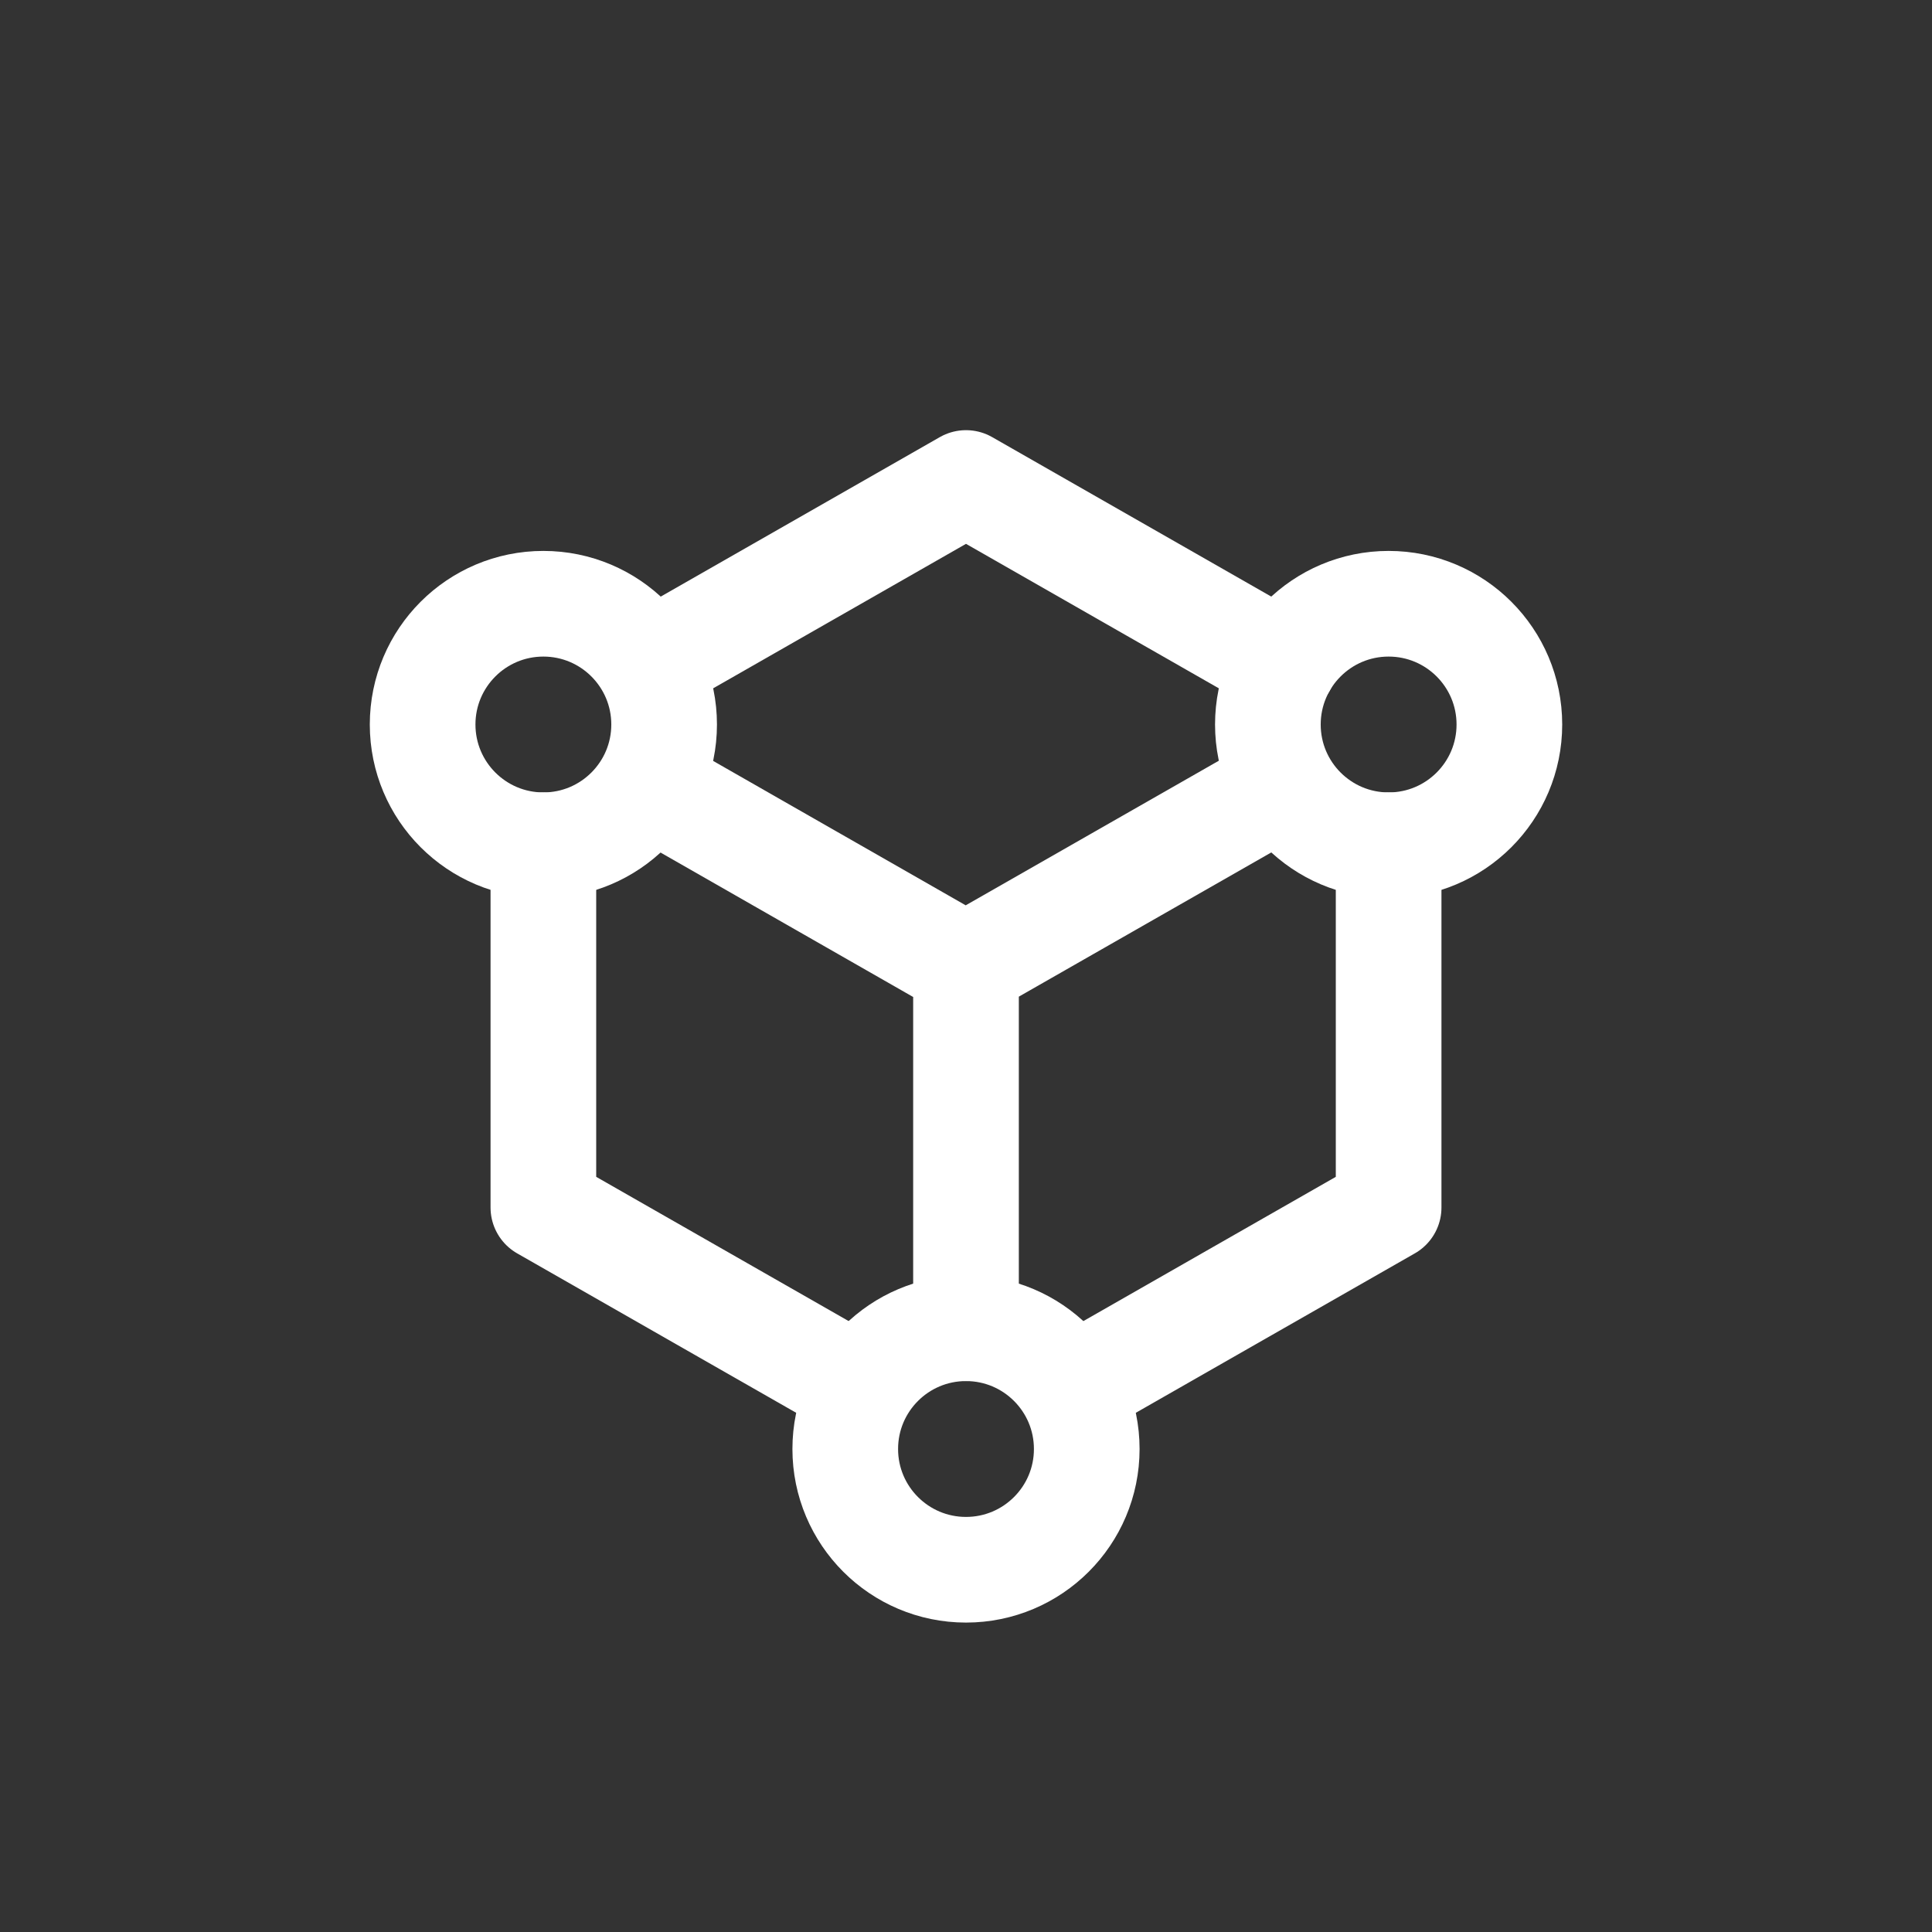 <svg width="32" height="32" xmlns="http://www.w3.org/2000/svg"><rect width="100%" height="100%" fill="#333333" stroke="none"/><g fill="none" fill-rule="evenodd" stroke-linecap="round" stroke-linejoin="round" stroke="#FFF" stroke-width="1.75"><path d="M17.757 22.996L23 20v-6M21.246 13.003L16 16v6M14.065 22.894L9 20v-6M10.813 13.04l4.74 2.71"/><circle cx="16" cy="24" r="2"/><path d="M10.759 10.995L16 8l5.264 3.008"/><circle cx="23" cy="12" r="2"/><circle cx="9" cy="12" r="2"/></g></svg>